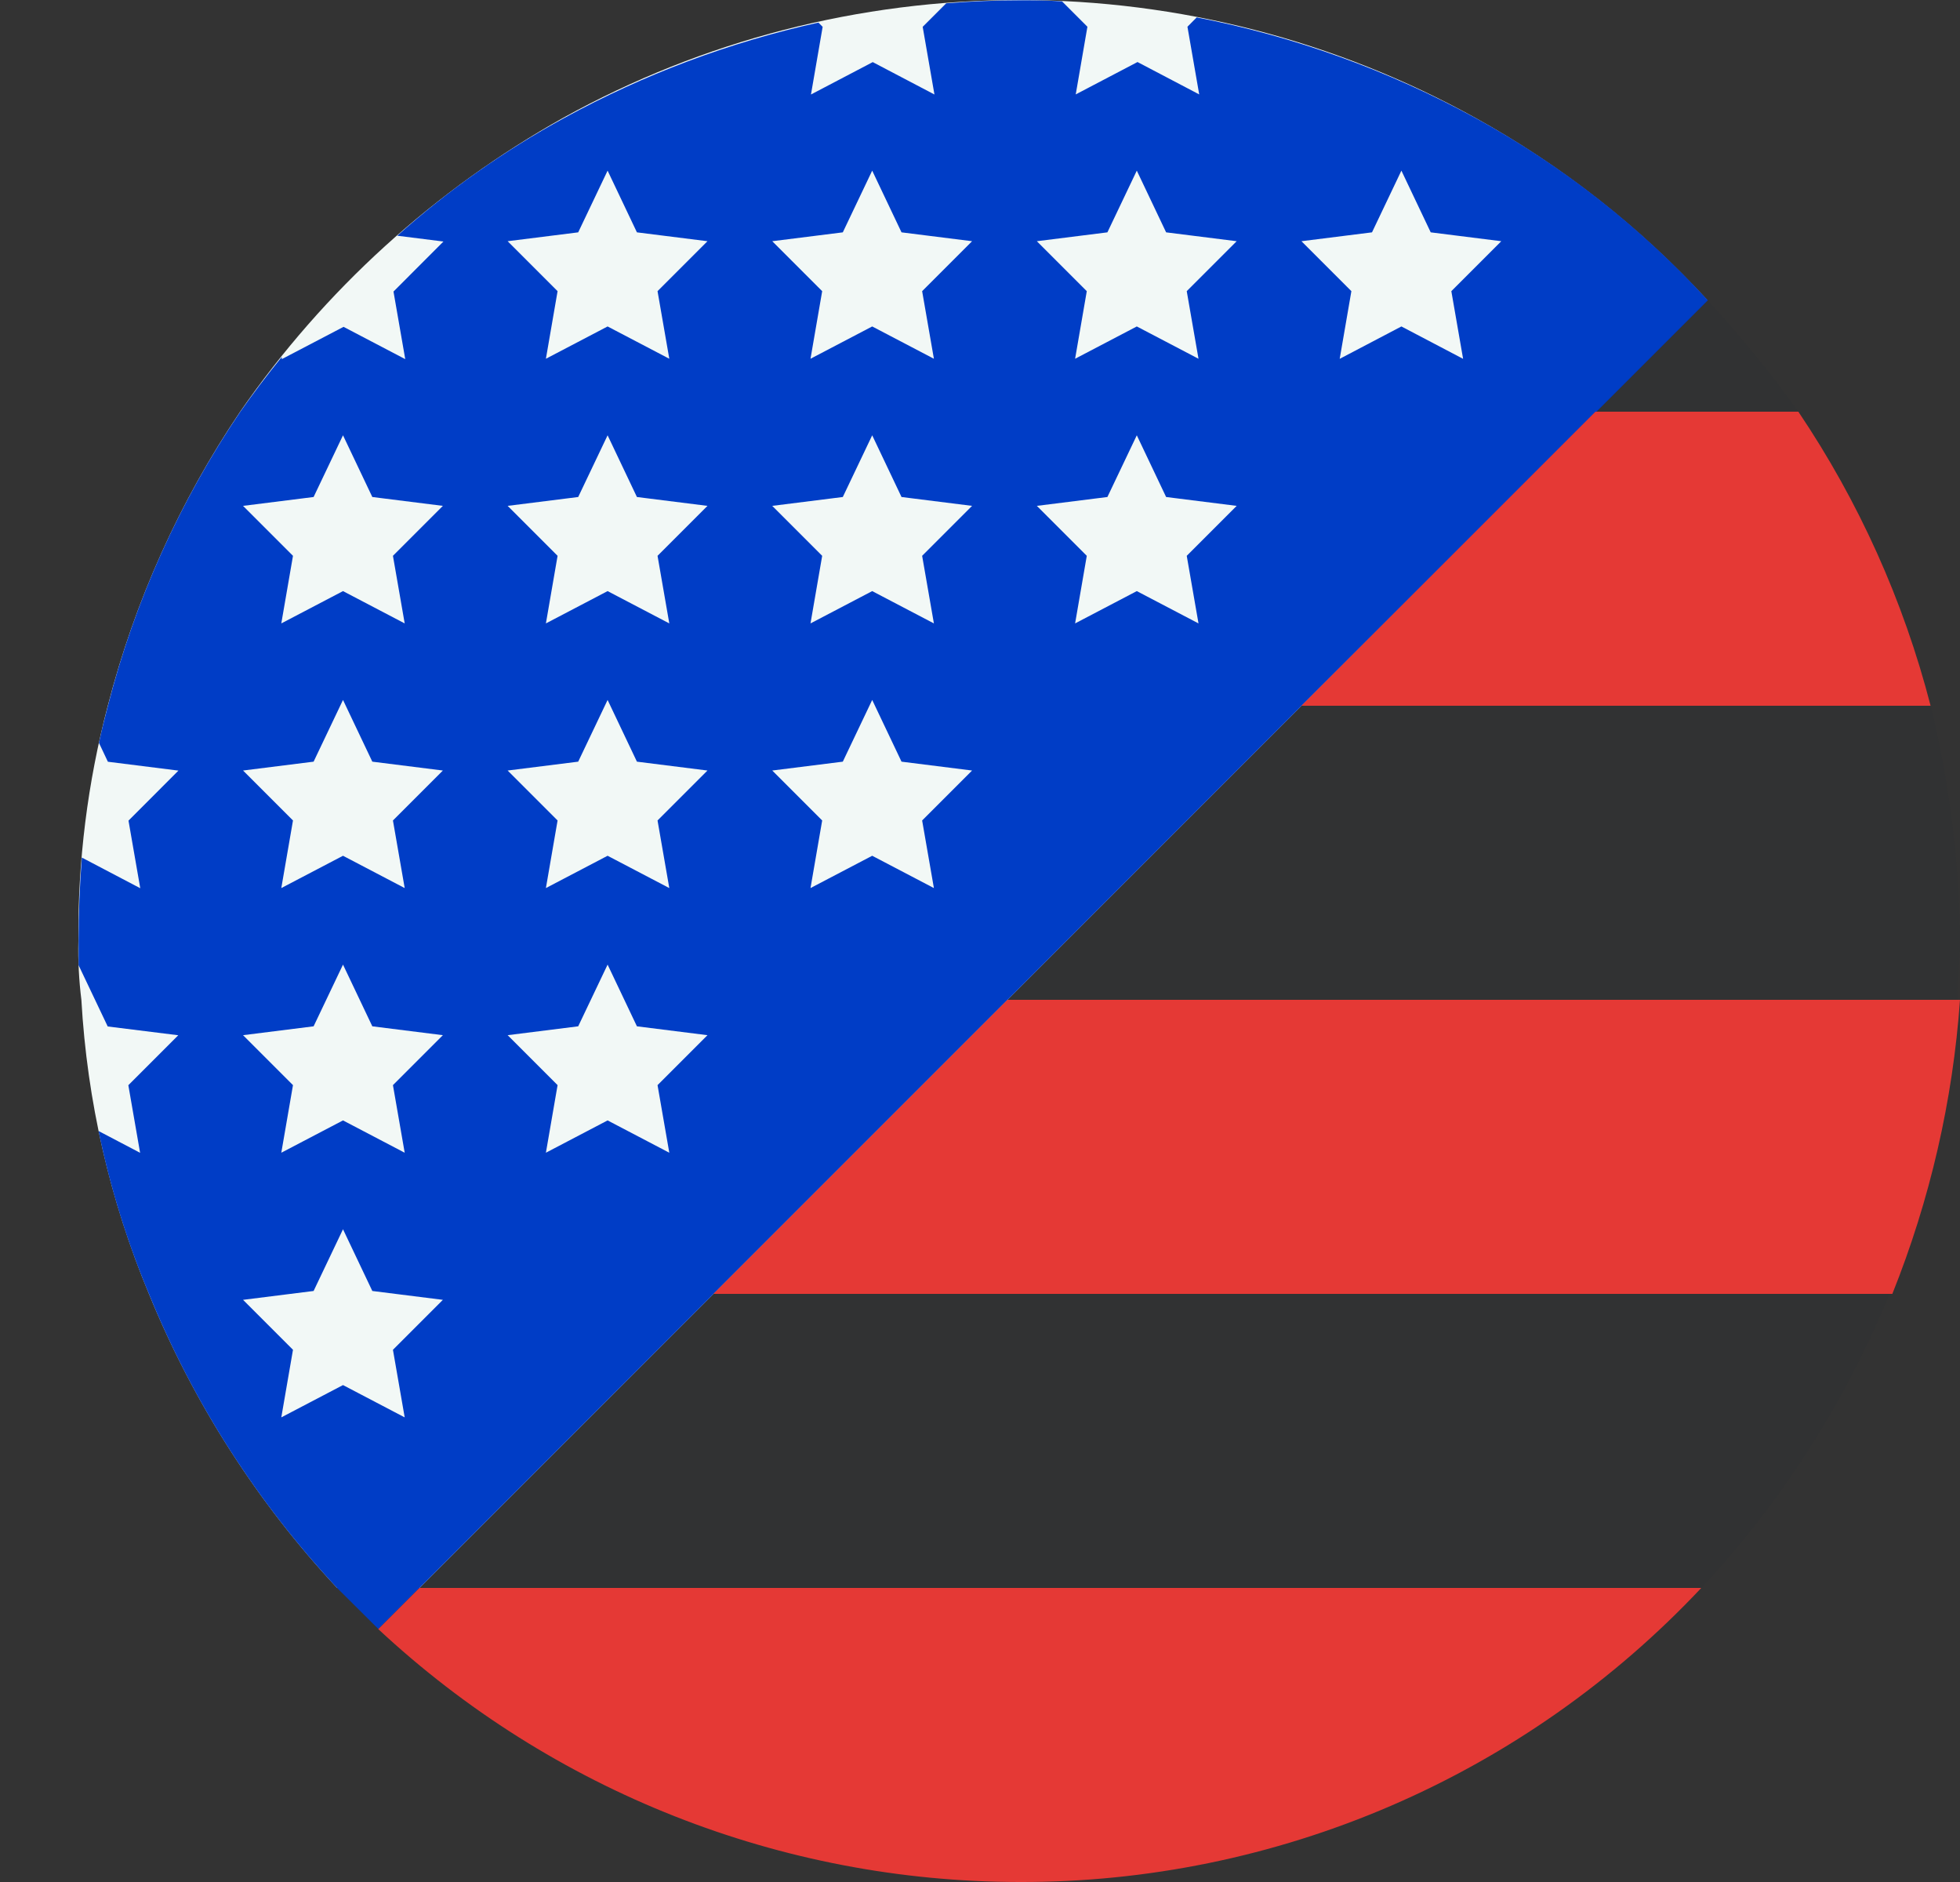 <svg width="25" height="24" viewBox="0 0 25 24" fill="none" xmlns="http://www.w3.org/2000/svg">
<rect x="0" y="0" width="25" height="24" fill="#333333" stroke="none"/>
<path d="M18.813 1.5C17.034 0.516 15.034 6.10352e-05 13.001 6.10352e-05C10.967 6.10352e-05 8.967 0.516 7.188 1.5C5.545 2.419 4.134 3.702 3.063 5.25C2.291 6.395 1.72 7.663 1.375 9C1.117 9.979 0.991 10.988 1 12C0.994 12.251 1.007 12.501 1.038 12.75C1.111 14.04 1.402 15.308 1.9 16.5C2.466 17.885 3.279 19.156 4.3 20.25H5.35L9.1 16.5L12.85 12.75L16.6 9L20.35 5.25L21.775 3.825C20.919 2.896 19.919 2.111 18.813 1.5Z" fill="#F2F8F6"/>
<path d="M4.3 20.251C3.279 19.157 2.465 17.887 1.9 16.501C1.619 15.831 1.404 15.135 1.257 14.423L1.787 14.701L1.637 13.839L2.274 13.202L1.374 13.09L1.002 12.308C1.002 12.208 1.002 12.102 1.002 12.002C1.002 11.656 1.016 11.296 1.044 10.936L1.789 11.327L1.639 10.465L2.276 9.827L1.376 9.714L1.262 9.473C1.298 9.306 1.336 9.152 1.376 9.002C1.719 7.664 2.29 6.396 3.064 5.252C3.221 5.028 3.4 4.791 3.594 4.552V4.58L4.382 4.168L5.169 4.58L5.019 3.718L5.656 3.08L5.067 3.006C5.716 2.426 6.43 1.923 7.194 1.506C8.213 0.949 9.305 0.539 10.439 0.288L10.493 0.342L10.344 1.205L11.132 0.792L11.919 1.205L11.769 0.342L12.069 0.042C12.382 0.017 12.698 0.004 13.008 0.004C13.168 0.004 13.35 0.004 13.546 0.017L13.87 0.341L13.721 1.204L14.509 0.791L15.296 1.204L15.146 0.341L15.264 0.222C16.509 0.464 17.708 0.897 18.821 1.505C19.93 2.112 20.931 2.898 21.784 3.83L20.359 5.255L16.6 9.001L12.85 12.751L9.1 16.501L5.35 20.25L4.826 20.774L4.3 20.251ZM4.375 17.663L5.162 18.075L5.012 17.213L5.649 16.576L4.749 16.463L4.375 15.676L4 16.463L3.1 16.576L3.737 17.213L3.588 18.075L4.375 17.663ZM7.75 14.288L8.537 14.7L8.387 13.838L9.024 13.201L8.124 13.088L7.75 12.301L7.375 13.088L6.475 13.201L7.112 13.838L6.963 14.7L7.75 14.288ZM4.375 14.288L5.162 14.7L5.012 13.838L5.649 13.201L4.749 13.088L4.375 12.301L4 13.088L3.1 13.201L3.737 13.838L3.588 14.7L4.375 14.288ZM11.125 10.913L11.912 11.325L11.762 10.463L12.399 9.826L11.499 9.713L11.125 8.926L10.75 9.713L9.85 9.826L10.487 10.463L10.338 11.325L11.125 10.913ZM7.75 10.913L8.537 11.325L8.387 10.463L9.024 9.826L8.124 9.713L7.75 8.926L7.375 9.713L6.475 9.826L7.112 10.463L6.963 11.325L7.75 10.913ZM4.375 10.913L5.162 11.325L5.012 10.463L5.649 9.826L4.749 9.713L4.375 8.926L4 9.713L3.1 9.826L3.737 10.463L3.588 11.325L4.375 10.913ZM14.5 7.538L15.287 7.95L15.137 7.088L15.774 6.451L14.874 6.338L14.5 5.551L14.125 6.338L13.225 6.451L13.862 7.088L13.713 7.95L14.5 7.538ZM11.125 7.538L11.912 7.95L11.762 7.088L12.399 6.451L11.499 6.338L11.125 5.551L10.75 6.338L9.85 6.451L10.487 7.088L10.338 7.95L11.125 7.538ZM7.75 7.538L8.537 7.95L8.387 7.088L9.024 6.451L8.124 6.338L7.75 5.551L7.375 6.338L6.475 6.451L7.112 7.088L6.963 7.95L7.75 7.538ZM4.375 7.538L5.162 7.95L5.012 7.088L5.649 6.451L4.749 6.338L4.375 5.551L4 6.338L3.1 6.451L3.737 7.088L3.588 7.95L4.375 7.538ZM17.875 4.163L18.662 4.576L18.512 3.713L19.149 3.076L18.249 2.963L17.875 2.176L17.5 2.963L16.6 3.076L17.237 3.713L17.088 4.576L17.875 4.163ZM14.5 4.163L15.287 4.575L15.137 3.713L15.774 3.076L14.874 2.963L14.5 2.176L14.125 2.963L13.225 3.076L13.862 3.713L13.713 4.575L14.5 4.163ZM11.125 4.163L11.912 4.575L11.762 3.713L12.399 3.076L11.499 2.963L11.125 2.176L10.75 2.963L9.85 3.076L10.487 3.713L10.338 4.575L11.125 4.163ZM7.75 4.163L8.537 4.575L8.387 3.713L9.024 3.076L8.124 2.963L7.75 2.176L7.375 2.963L6.475 3.076L7.112 3.713L6.963 4.575L7.75 4.163Z" fill="#003DC6"/>
<path d="M12.85 12.75H24.963C24.963 12.487 25 12.263 25 12C24.991 10.989 24.865 9.982 24.625 9H16.6L12.85 12.75Z" fill="#081E39" fill-opacity="0.05"/>
<path d="M9.1 16.5H24.137C24.617 15.302 24.909 14.037 25 12.75H12.85L9.1 16.5Z" fill="#E53935"/>
<path d="M21.775 3.825L20.35 5.25H22.938C22.58 4.751 22.192 4.275 21.775 3.825Z" fill="#081E39" fill-opacity="0.05"/>
<path d="M24.625 9C24.28 7.663 23.71 6.395 22.938 5.25H20.35L16.6 9H24.625Z" fill="#E53935"/>
<path d="M5.35 20.25H21.7C22.721 19.156 23.534 17.885 24.1 16.5H9.1L5.35 20.25Z" fill="#081E39" fill-opacity="0.05"/>
<path d="M21.7 20.25H5.35L4.825 20.775C7.045 22.844 9.965 23.997 13 24C14.63 24.005 16.243 23.674 17.74 23.029C19.236 22.384 20.584 21.438 21.7 20.25Z" fill="#E53935"/>
</svg>
